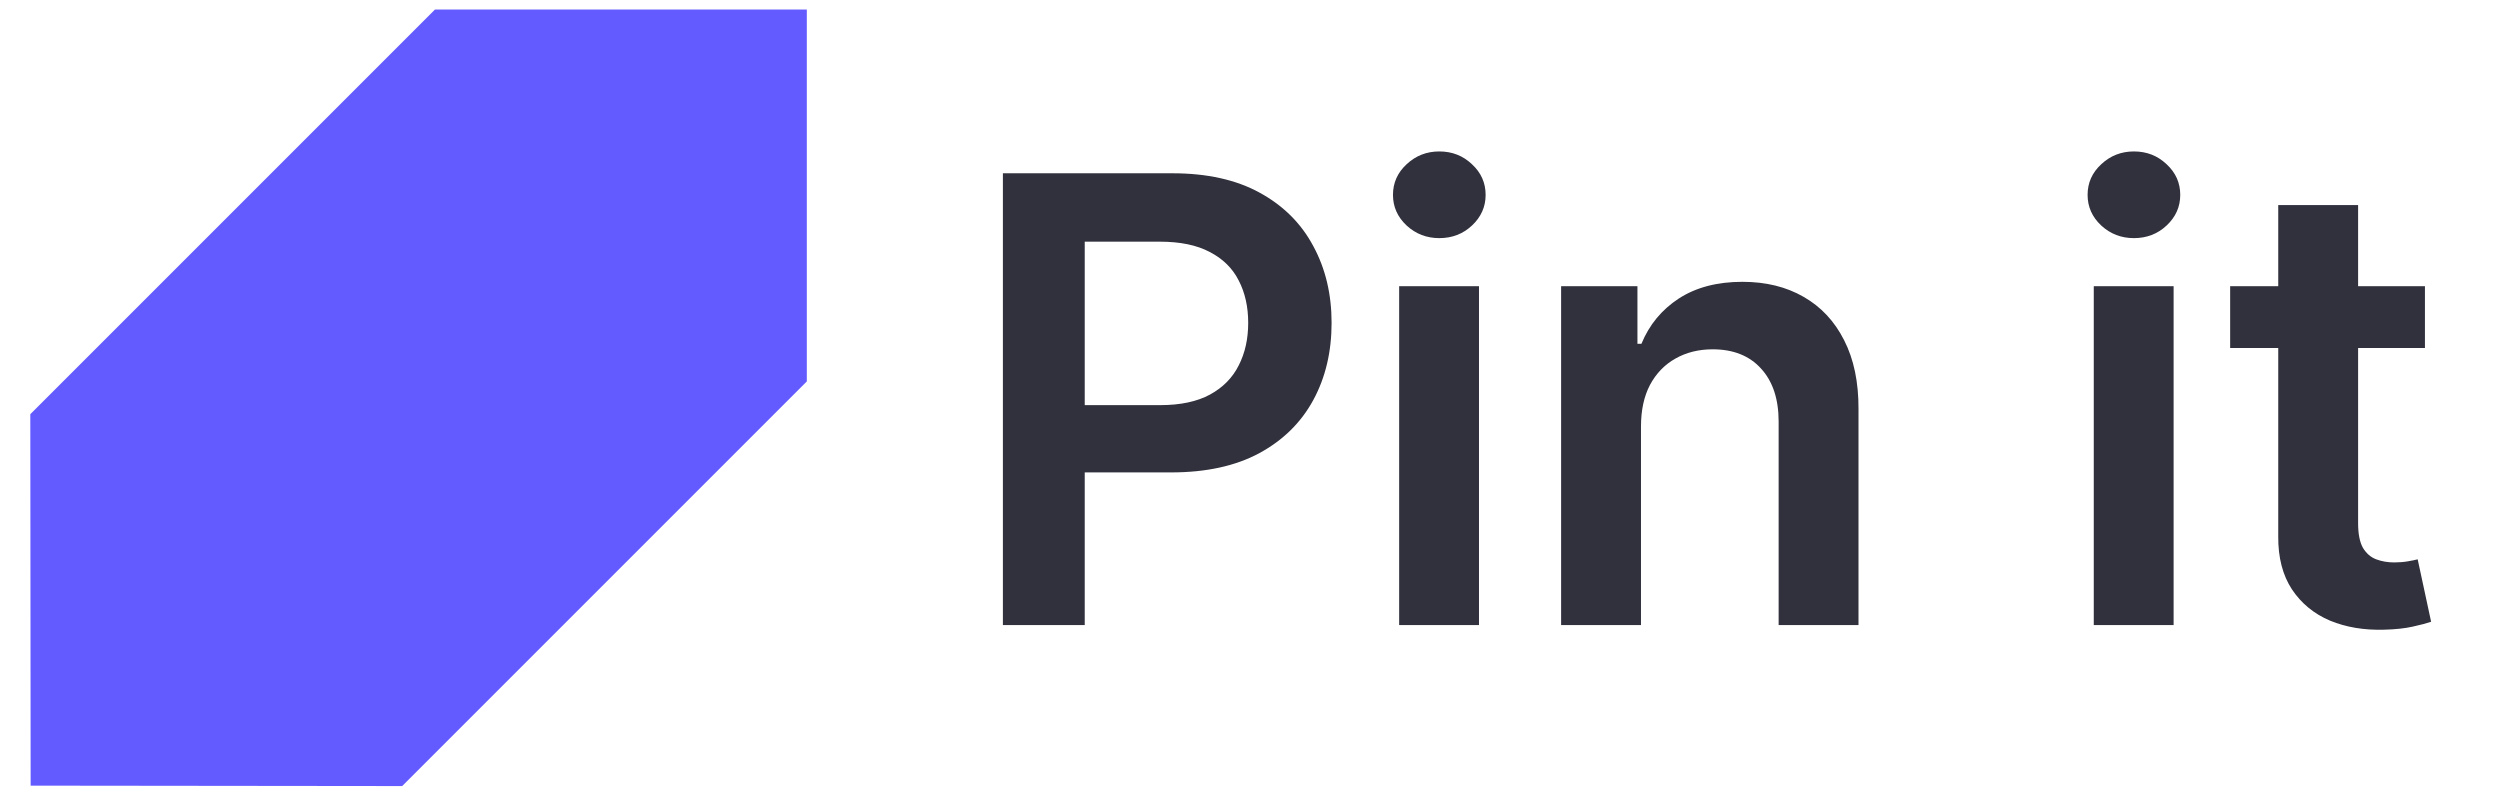 <svg width="132" height="42" viewBox="0 0 132 42" fill="none" xmlns="http://www.w3.org/2000/svg">
<path fill-rule="evenodd" clip-rule="evenodd" d="M1.618 41.482L1.6 21.869L22.965 0.504L42.6 0.504L42.6 20.139L21.235 41.504L1.618 41.482Z" fill="#635BFF"/>
<path d="M52.953 33.004V9.149H61.898C63.731 9.149 65.268 9.491 66.511 10.174C67.761 10.857 68.704 11.797 69.341 12.993C69.986 14.181 70.308 15.532 70.308 17.046C70.308 18.576 69.986 19.935 69.341 21.123C68.697 22.311 67.745 23.247 66.487 23.93C65.23 24.605 63.68 24.943 61.84 24.943H55.911V21.391H61.258C62.329 21.391 63.207 21.204 63.89 20.832C64.573 20.459 65.078 19.946 65.404 19.294C65.738 18.642 65.905 17.893 65.905 17.046C65.905 16.2 65.738 15.454 65.404 14.81C65.078 14.165 64.57 13.664 63.878 13.307C63.195 12.942 62.314 12.76 61.234 12.76H57.274V33.004H52.953ZM73.875 33.004V15.113H78.091V33.004H73.875ZM75.995 12.573C75.327 12.573 74.752 12.352 74.271 11.909C73.79 11.459 73.549 10.919 73.549 10.29C73.549 9.654 73.79 9.114 74.271 8.671C74.752 8.221 75.327 7.996 75.995 7.996C76.671 7.996 77.245 8.221 77.719 8.671C78.2 9.114 78.441 9.654 78.441 10.29C78.441 10.919 78.2 11.459 77.719 11.909C77.245 12.352 76.671 12.573 75.995 12.573ZM86.644 22.521V33.004H82.427V15.113H86.457V18.153H86.667C87.079 17.151 87.735 16.355 88.636 15.765C89.544 15.175 90.666 14.88 92.002 14.88C93.237 14.88 94.312 15.144 95.228 15.672C96.152 16.2 96.867 16.965 97.371 17.966C97.884 18.968 98.136 20.183 98.129 21.612V33.004H93.912V22.264C93.912 21.069 93.602 20.133 92.98 19.457C92.367 18.782 91.516 18.444 90.429 18.444C89.692 18.444 89.035 18.607 88.461 18.933C87.894 19.252 87.448 19.713 87.121 20.319C86.803 20.925 86.644 21.659 86.644 22.521ZM110.551 33.004V15.113H114.767V33.004H110.551ZM112.671 12.573C112.003 12.573 111.428 12.352 110.947 11.909C110.465 11.459 110.225 10.919 110.225 10.29C110.225 9.654 110.465 9.114 110.947 8.671C111.428 8.221 112.003 7.996 112.671 7.996C113.346 7.996 113.921 8.221 114.395 8.671C114.876 9.114 115.117 9.654 115.117 10.29C115.117 10.919 114.876 11.459 114.395 11.909C113.921 12.352 113.346 12.573 112.671 12.573ZM128.037 15.113V18.374H117.752V15.113H128.037ZM120.291 10.826H124.508V27.622C124.508 28.189 124.593 28.624 124.764 28.927C124.943 29.222 125.176 29.424 125.463 29.532C125.75 29.641 126.069 29.696 126.418 29.696C126.682 29.696 126.923 29.676 127.14 29.637C127.365 29.599 127.536 29.564 127.653 29.532L128.363 32.829C128.138 32.907 127.816 32.992 127.396 33.085C126.985 33.178 126.48 33.233 125.882 33.248C124.826 33.279 123.875 33.12 123.028 32.771C122.182 32.413 121.51 31.862 121.013 31.117C120.524 30.371 120.283 29.439 120.291 28.321V10.826Z" fill="#30313D"/>
</svg>
